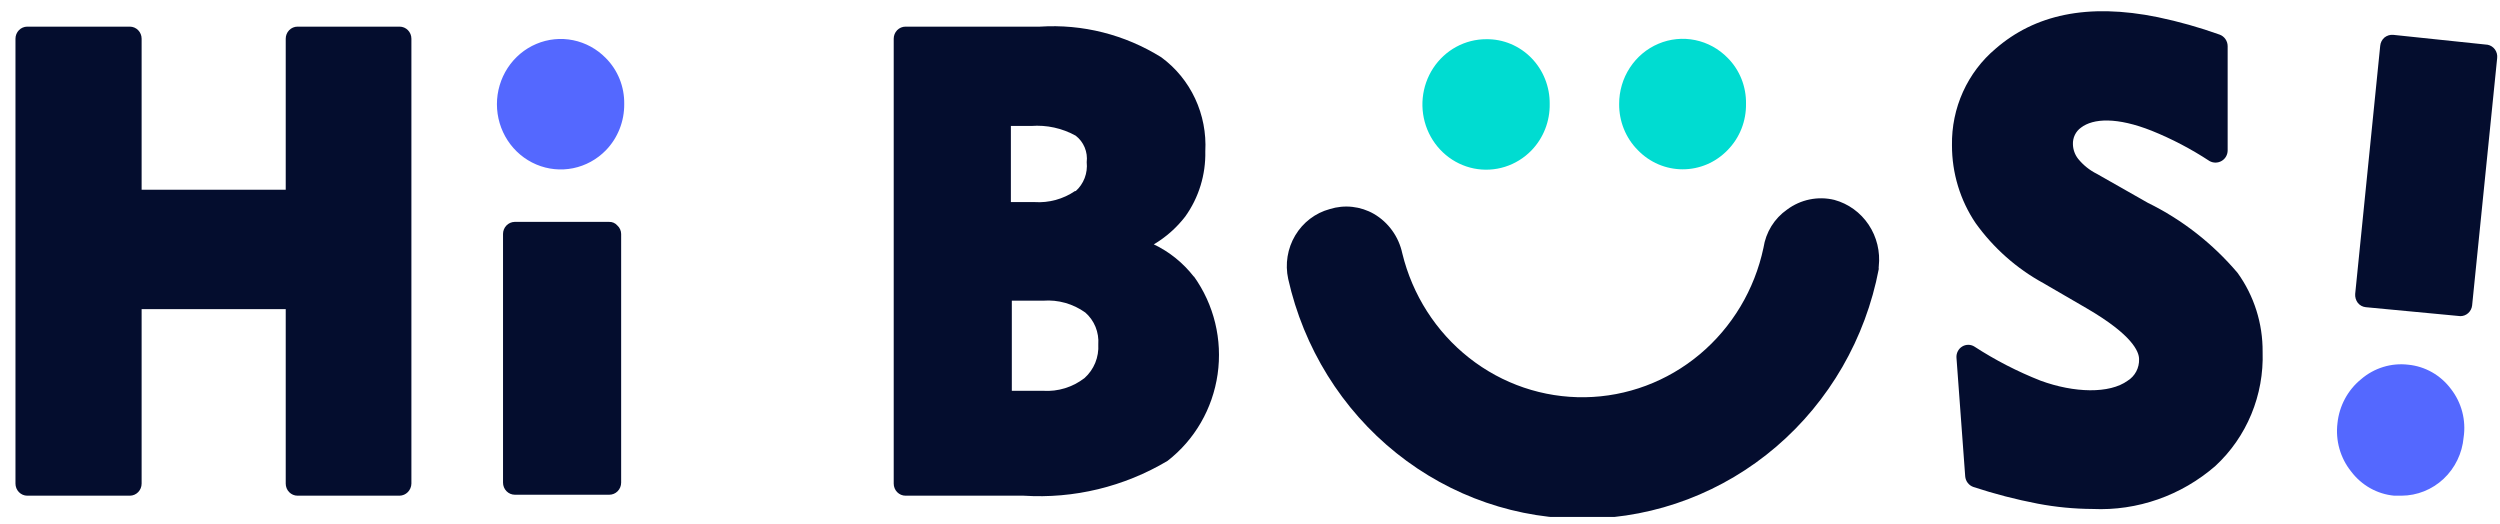 <svg width="148" height="31" viewBox="0 0 148 31" fill="none" xmlns="http://www.w3.org/2000/svg">
<g clip-path="url(#clip0_453_2734)">
<path d="M23.655 1.577H17.614C17.428 1.577 17.251 1.652 17.119 1.786C16.988 1.92 16.915 2.102 16.915 2.292V11.233H8.384V2.292C8.384 2.102 8.31 1.92 8.179 1.786C8.048 1.652 7.87 1.577 7.685 1.577H1.615C1.43 1.577 1.252 1.652 1.121 1.786C0.99 1.92 0.916 2.102 0.916 2.292V28.629C0.916 28.819 0.99 29.001 1.121 29.135C1.252 29.269 1.43 29.345 1.615 29.345H7.685C7.87 29.345 8.048 29.269 8.179 29.135C8.31 29.001 8.384 28.819 8.384 28.629V18.3H16.915V28.629C16.915 28.819 16.988 29.001 17.119 29.135C17.251 29.269 17.428 29.345 17.614 29.345H23.655C23.84 29.341 24.015 29.264 24.146 29.131C24.276 28.998 24.351 28.818 24.355 28.629V2.292C24.355 2.102 24.281 1.92 24.15 1.786C24.019 1.652 23.841 1.577 23.655 1.577Z" fill="#040D2E"/>
<path d="M35.863 3.437C35.335 2.897 34.662 2.529 33.929 2.38C33.197 2.232 32.438 2.308 31.748 2.601C31.058 2.893 30.469 3.388 30.054 4.023C29.639 4.659 29.418 5.405 29.418 6.169C29.418 6.933 29.639 7.68 30.054 8.315C30.469 8.95 31.058 9.445 31.748 9.737C32.438 10.03 33.197 10.106 33.929 9.958C34.662 9.809 35.335 9.441 35.863 8.901C36.214 8.541 36.491 8.112 36.678 7.64C36.865 7.169 36.959 6.664 36.954 6.155C36.962 5.65 36.869 5.148 36.682 4.681C36.494 4.213 36.215 3.79 35.863 3.437Z" fill="#5468FF"/>
<path d="M87.994 2.321C87.372 2.319 86.759 2.474 86.21 2.773C85.66 3.072 85.192 3.505 84.845 4.034C84.499 4.563 84.286 5.171 84.225 5.804C84.164 6.438 84.257 7.077 84.495 7.665C84.734 8.252 85.111 8.771 85.593 9.174C86.074 9.577 86.646 9.851 87.256 9.974C87.867 10.096 88.498 10.062 89.092 9.875C89.687 9.688 90.227 9.354 90.665 8.902C91.014 8.54 91.289 8.111 91.474 7.639C91.659 7.168 91.75 6.663 91.742 6.155C91.748 5.65 91.654 5.149 91.468 4.681C91.282 4.213 91.006 3.788 90.657 3.431C90.308 3.074 89.892 2.792 89.435 2.601C88.978 2.41 88.488 2.315 87.994 2.321Z" fill="#00DCD1"/>
<path d="M102.287 3.437C101.761 2.895 101.09 2.525 100.359 2.374C99.628 2.223 98.869 2.298 98.18 2.59C97.49 2.881 96.901 3.375 96.487 4.01C96.072 4.645 95.852 5.392 95.854 6.155C95.849 6.663 95.944 7.167 96.134 7.636C96.324 8.106 96.604 8.531 96.959 8.887C97.306 9.247 97.72 9.533 98.176 9.728C98.632 9.923 99.121 10.023 99.615 10.023C100.11 10.023 100.599 9.923 101.056 9.728C101.512 9.533 101.925 9.247 102.273 8.887C102.626 8.528 102.905 8.1 103.093 7.628C103.28 7.156 103.372 6.65 103.364 6.14C103.372 5.639 103.281 5.14 103.096 4.675C102.911 4.211 102.636 3.789 102.287 3.437Z" fill="#00DCD1"/>
<path d="M36.548 13.351C36.487 13.28 36.412 13.223 36.327 13.186C36.242 13.149 36.151 13.132 36.059 13.136H30.465C30.282 13.14 30.107 13.217 29.979 13.351C29.851 13.484 29.779 13.664 29.779 13.851V28.572C29.779 28.762 29.853 28.944 29.984 29.078C30.115 29.212 30.293 29.288 30.479 29.288H36.072C36.258 29.288 36.436 29.212 36.567 29.078C36.698 28.944 36.772 28.762 36.772 28.572V13.851C36.771 13.757 36.751 13.663 36.712 13.576C36.674 13.49 36.618 13.413 36.548 13.351Z" fill="#040D2E"/>
<path d="M145.091 23.021C144.79 22.619 144.411 22.284 143.978 22.038C143.545 21.792 143.067 21.64 142.574 21.591C142.075 21.531 141.569 21.576 141.088 21.724C140.607 21.872 140.161 22.118 139.777 22.449C139.386 22.766 139.061 23.16 138.821 23.607C138.581 24.054 138.43 24.546 138.378 25.053C138.316 25.561 138.356 26.077 138.495 26.569C138.635 27.061 138.871 27.519 139.189 27.914C139.495 28.319 139.878 28.654 140.316 28.901C140.754 29.147 141.237 29.298 141.735 29.345H142.168C143.091 29.341 143.979 28.986 144.659 28.349C145.339 27.711 145.763 26.837 145.846 25.897C145.922 25.39 145.894 24.873 145.764 24.378C145.634 23.883 145.405 23.421 145.091 23.021Z" fill="#5468FF"/>
<path d="M147.272 2.65L141.679 2.063C141.493 2.047 141.308 2.103 141.161 2.221C141.09 2.281 141.031 2.355 140.988 2.438C140.944 2.522 140.918 2.613 140.909 2.707L139.427 17.399C139.413 17.589 139.468 17.777 139.581 17.928C139.64 18.002 139.712 18.062 139.793 18.106C139.875 18.15 139.964 18.177 140.056 18.186L145.65 18.715C145.822 18.717 145.988 18.653 146.117 18.537C146.246 18.421 146.329 18.26 146.349 18.086L147.832 3.437C147.853 3.257 147.807 3.077 147.703 2.931C147.599 2.785 147.446 2.685 147.272 2.65Z" fill="#040D2E"/>
<path d="M70.668 16.369C70.035 15.557 69.226 14.905 68.305 14.466C69.021 14.043 69.652 13.485 70.165 12.821C70.967 11.703 71.385 10.345 71.354 8.959C71.413 7.882 71.205 6.808 70.751 5.835C70.296 4.862 69.609 4.023 68.752 3.394C66.596 2.048 64.086 1.413 61.564 1.577H53.607C53.422 1.577 53.243 1.652 53.112 1.786C52.981 1.92 52.908 2.102 52.908 2.292V28.629C52.908 28.819 52.981 29.001 53.112 29.135C53.243 29.269 53.422 29.345 53.607 29.345H60.599C63.575 29.535 66.539 28.818 69.116 27.285C70.724 26.039 71.79 24.197 72.083 22.155C72.376 20.113 71.873 18.035 70.682 16.369H70.668ZM59.9 17.8H61.76C62.644 17.734 63.523 17.982 64.249 18.501C64.514 18.732 64.721 19.023 64.855 19.351C64.988 19.679 65.044 20.035 65.019 20.389C65.041 20.762 64.979 21.135 64.839 21.48C64.698 21.824 64.482 22.131 64.207 22.378C63.507 22.922 62.638 23.191 61.76 23.136H59.9V17.8ZM63.648 11.305C62.939 11.789 62.093 12.02 61.243 11.963H59.844V7.457H61.047C61.959 7.387 62.871 7.586 63.676 8.029C63.912 8.208 64.097 8.449 64.212 8.725C64.328 9.001 64.369 9.304 64.333 9.602C64.367 9.922 64.325 10.245 64.211 10.543C64.096 10.842 63.913 11.108 63.676 11.319L63.648 11.305Z" fill="#040D2E"/>
<path d="M132.465 16.155C130.989 14.414 129.181 13.002 127.15 12.006L124.129 10.289C123.704 10.077 123.327 9.775 123.025 9.402C122.833 9.158 122.725 8.857 122.717 8.544C122.709 8.352 122.748 8.16 122.831 7.988C122.914 7.815 123.039 7.667 123.193 7.557C123.92 6.999 125.332 6.927 127.388 7.743C128.579 8.224 129.722 8.823 130.8 9.531C130.909 9.594 131.032 9.626 131.157 9.626C131.282 9.626 131.405 9.594 131.514 9.531C131.624 9.469 131.716 9.378 131.78 9.267C131.844 9.156 131.877 9.03 131.877 8.901V2.736C131.877 2.585 131.831 2.438 131.746 2.315C131.661 2.192 131.541 2.099 131.402 2.049C130.209 1.622 128.99 1.278 127.752 1.019C123.556 0.16 120.438 0.89 118.144 2.879C117.319 3.571 116.657 4.446 116.209 5.437C115.761 6.428 115.538 7.509 115.557 8.601C115.554 10.246 116.042 11.853 116.955 13.207C118.013 14.681 119.379 15.893 120.955 16.755L123.542 18.258C126.241 19.831 126.633 20.818 126.633 21.262C126.642 21.516 126.584 21.768 126.466 21.992C126.348 22.215 126.174 22.403 125.962 22.535C124.885 23.322 122.787 23.265 120.801 22.535C119.434 21.997 118.122 21.321 116.885 20.518C116.776 20.449 116.65 20.413 116.522 20.413C116.394 20.412 116.268 20.448 116.158 20.516C116.048 20.584 115.959 20.681 115.9 20.798C115.841 20.914 115.814 21.045 115.823 21.176L116.34 28.2C116.352 28.343 116.405 28.478 116.492 28.59C116.579 28.702 116.696 28.785 116.829 28.83C118.076 29.241 119.346 29.57 120.633 29.817C121.703 30.02 122.789 30.125 123.878 30.131C126.529 30.253 129.127 29.343 131.15 27.585C132.069 26.736 132.795 25.692 133.278 24.525C133.761 23.359 133.989 22.099 133.947 20.833C133.961 19.15 133.441 17.509 132.465 16.155Z" fill="#040D2E"/>
<path d="M108.594 11.834C108.115 11.717 107.617 11.708 107.134 11.807C106.651 11.906 106.195 12.11 105.797 12.406C105.424 12.665 105.108 12.999 104.867 13.387C104.627 13.776 104.467 14.212 104.398 14.667C103.873 17.145 102.543 19.369 100.625 20.976C98.707 22.583 96.314 23.478 93.835 23.516C91.356 23.554 88.937 22.733 86.973 21.186C85.008 19.639 83.613 17.457 83.015 14.996C82.911 14.509 82.708 14.049 82.418 13.648C82.129 13.246 81.761 12.911 81.337 12.664C80.943 12.438 80.508 12.296 80.058 12.247C79.609 12.197 79.154 12.242 78.722 12.378C77.869 12.608 77.136 13.167 76.677 13.938C76.218 14.709 76.069 15.631 76.261 16.512C77.177 20.596 79.436 24.234 82.66 26.818C85.885 29.402 89.879 30.774 93.974 30.705C98.069 30.637 102.017 29.131 105.157 26.441C108.297 23.75 110.439 20.038 111.223 15.926C111.215 15.874 111.215 15.82 111.223 15.768C111.319 14.899 111.106 14.024 110.623 13.301C110.141 12.579 109.42 12.059 108.594 11.834Z" fill="#040D2E"/>
</g>
<defs>
<clipPath id="clip0_453_2734">
<rect width="147" height="29.928" fill="white" transform="translate(0.916 0.676)"/>
</clipPath>
</defs>
</svg>
